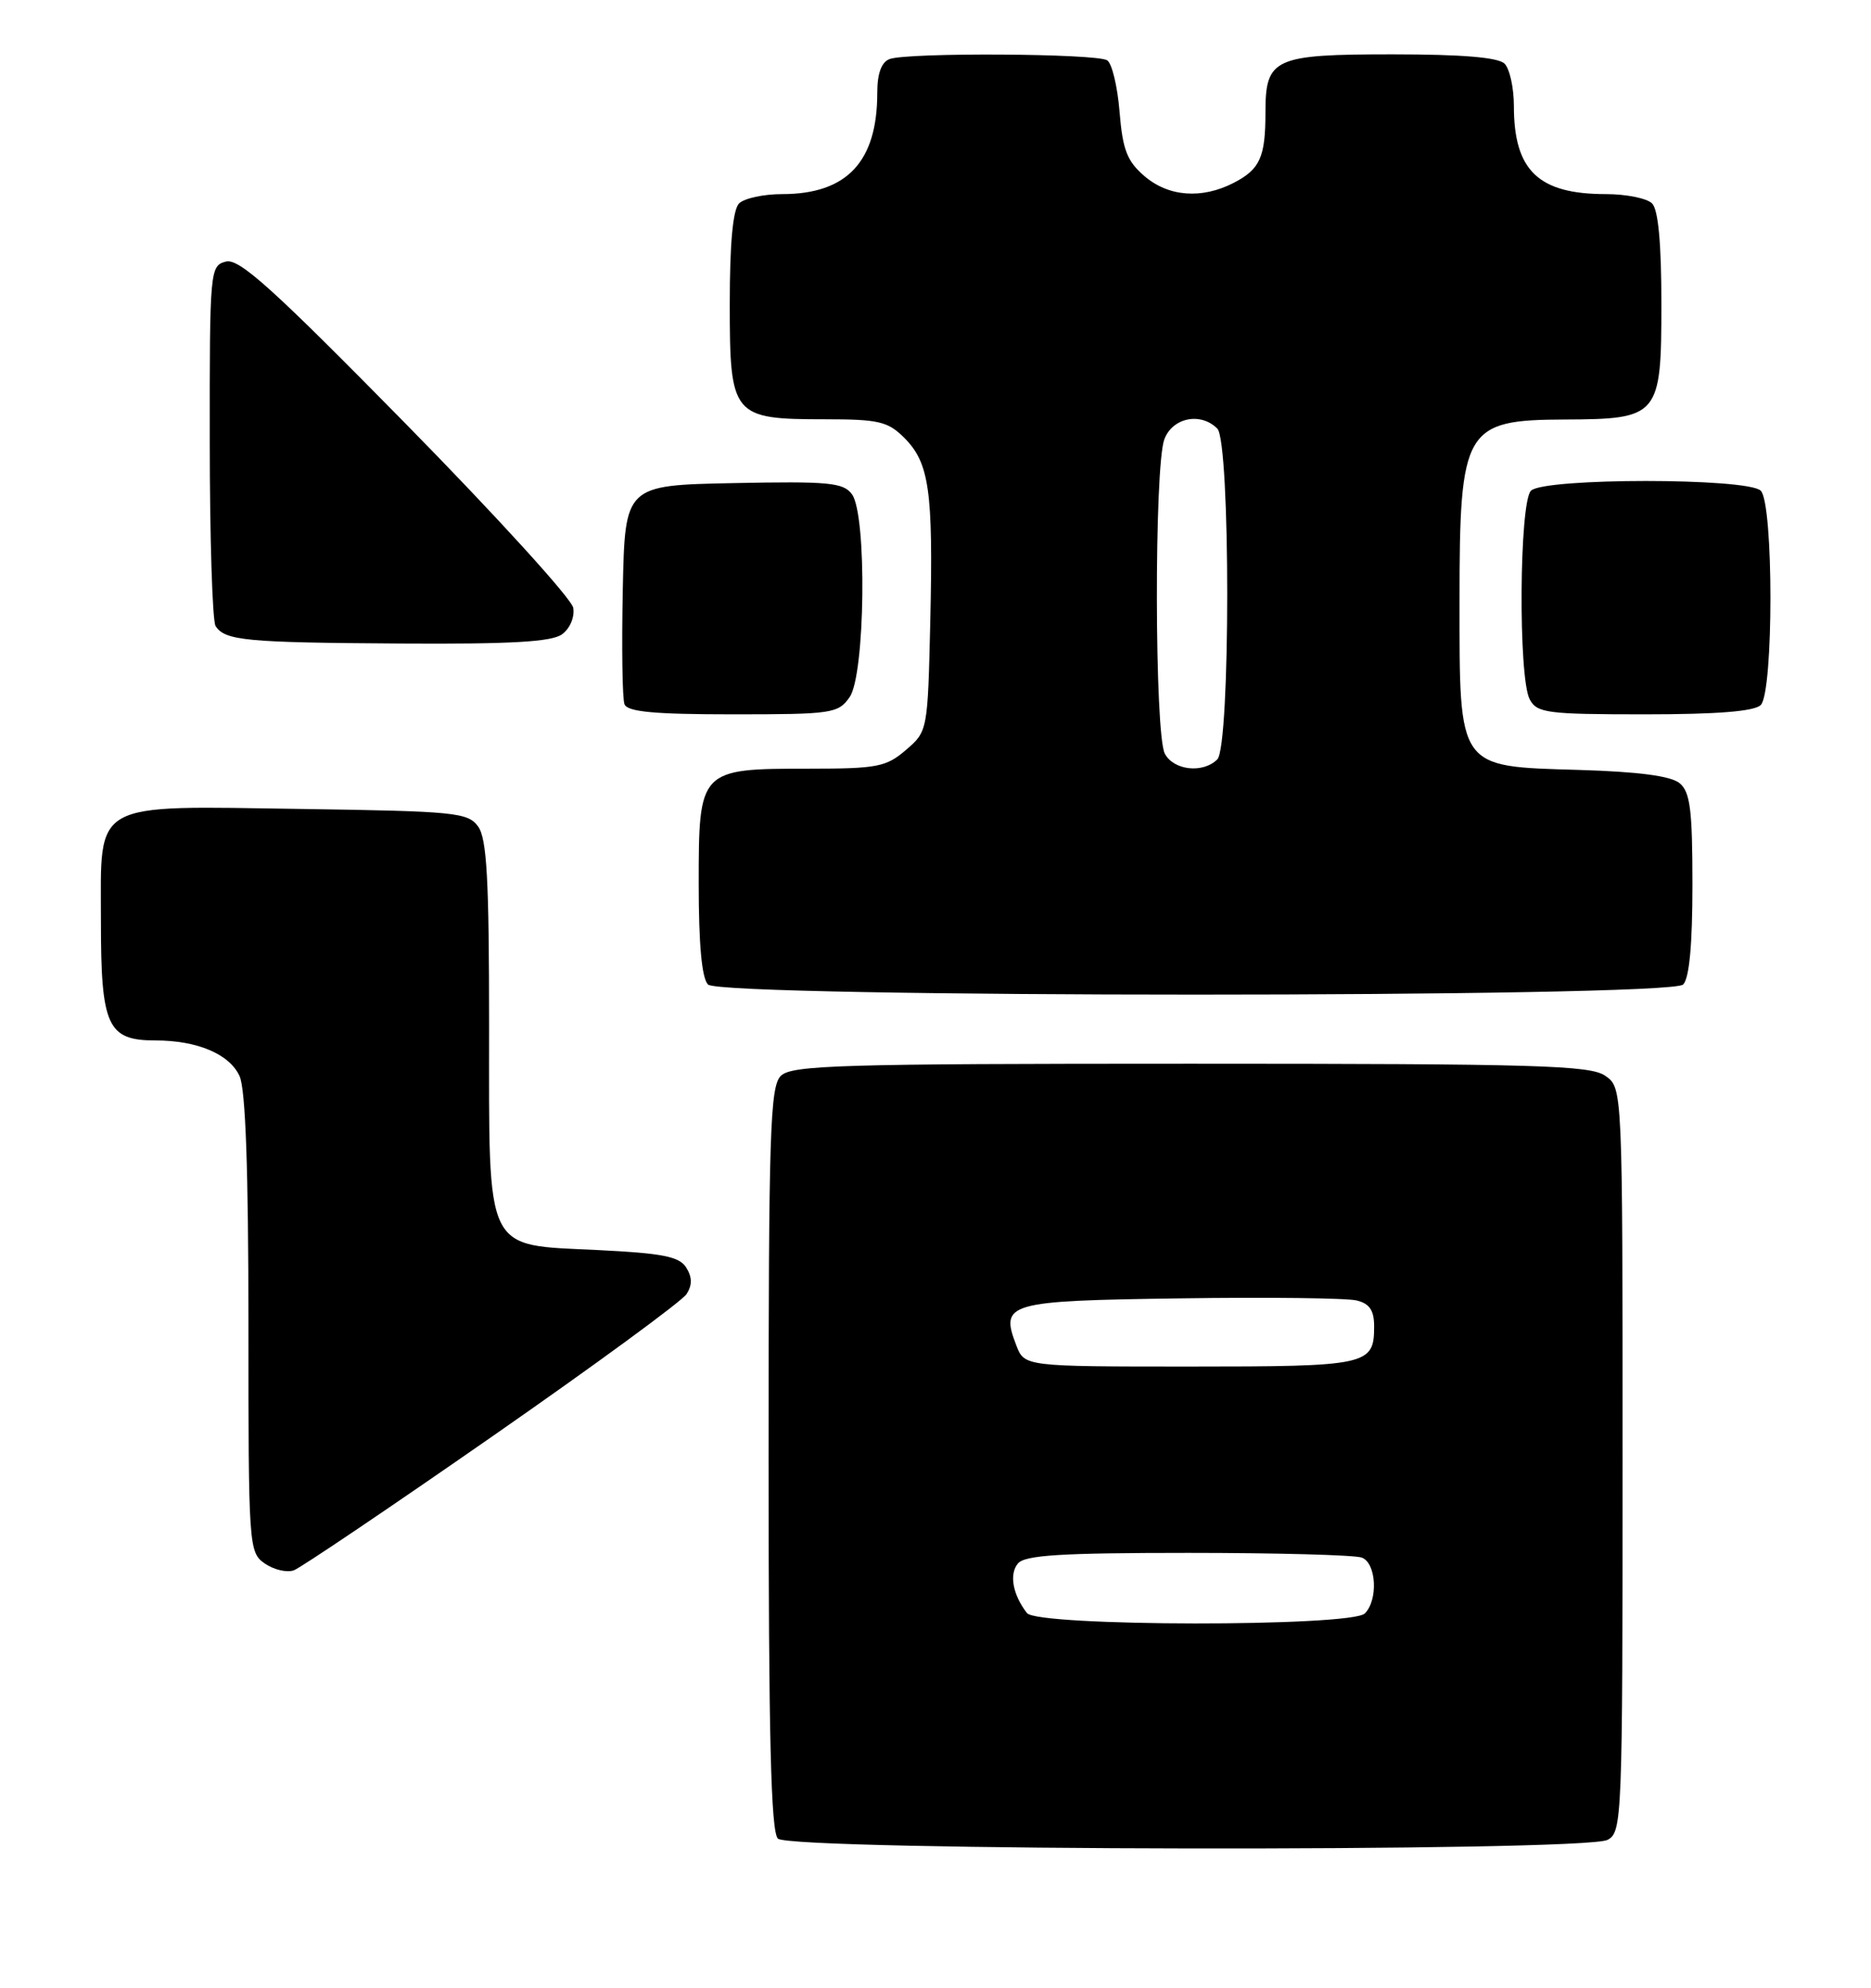<?xml version="1.0" encoding="UTF-8" standalone="no"?>
<!DOCTYPE svg PUBLIC "-//W3C//DTD SVG 1.1//EN" "http://www.w3.org/Graphics/SVG/1.1/DTD/svg11.dtd" >
<svg xmlns="http://www.w3.org/2000/svg" xmlns:xlink="http://www.w3.org/1999/xlink" version="1.1" viewBox="0 0 241 256">
 <g >
 <path fill="currentColor"
d=" M 207.07 236.96 C 208.94 235.96 209.00 234.36 209.00 188.02 C 209.00 140.11 209.00 140.11 206.78 138.56 C 204.84 137.20 198.08 137.00 153.35 137.00 C 108.13 137.00 101.96 137.18 100.57 138.57 C 99.19 139.96 99.00 145.82 99.00 187.87 C 99.00 223.66 99.30 235.90 100.20 236.80 C 101.78 238.38 204.12 238.54 207.07 236.96 Z  M 63.45 184.97 C 76.62 175.81 87.87 167.57 88.44 166.66 C 89.18 165.50 89.16 164.48 88.39 163.25 C 87.50 161.83 85.36 161.41 77.05 161.00 C 62.28 160.28 63.00 161.76 63.00 132.08 C 63.00 113.21 62.71 107.99 61.58 106.44 C 60.27 104.64 58.60 104.48 38.99 104.19 C 11.51 103.79 13.00 102.97 13.00 118.69 C 13.00 132.16 13.84 134.00 20.01 134.00 C 25.42 134.00 29.57 135.76 30.86 138.60 C 31.63 140.28 32.00 150.65 32.00 170.49 C 32.00 199.28 32.04 199.92 34.11 201.37 C 35.28 202.18 36.97 202.57 37.86 202.24 C 38.76 201.90 50.28 194.13 63.45 184.97 Z  M 216.80 126.80 C 217.60 126.00 218.00 121.67 218.00 113.92 C 218.00 104.29 217.71 102.00 216.35 100.87 C 215.23 99.94 211.08 99.39 203.35 99.16 C 187.68 98.70 188.00 99.15 188.00 77.30 C 188.00 55.19 188.64 54.08 201.53 54.03 C 213.70 53.98 214.00 53.62 214.00 39.14 C 214.00 31.34 213.60 27.00 212.80 26.20 C 212.14 25.54 209.46 25.00 206.85 25.00 C 198.16 25.00 195.00 21.97 195.00 13.65 C 195.00 11.31 194.46 8.86 193.80 8.20 C 192.99 7.39 188.33 7.00 179.37 7.00 C 164.07 7.00 163.00 7.49 163.00 14.49 C 163.00 20.25 162.30 21.79 158.93 23.54 C 154.81 25.67 150.51 25.35 147.40 22.67 C 145.17 20.75 144.61 19.29 144.21 14.42 C 143.95 11.16 143.23 8.17 142.62 7.77 C 141.27 6.88 116.83 6.74 114.58 7.61 C 113.53 8.01 113.00 9.47 113.00 11.96 C 113.00 20.83 109.09 25.00 100.75 25.00 C 98.36 25.00 95.86 25.54 95.20 26.20 C 94.40 27.00 94.00 31.34 94.00 39.14 C 94.00 53.60 94.33 54.00 106.27 54.00 C 113.18 54.00 114.37 54.28 116.48 56.39 C 119.70 59.61 120.21 63.20 119.83 79.91 C 119.50 94.13 119.49 94.19 116.69 96.59 C 114.15 98.78 113.00 99.00 104.17 99.00 C 90.07 99.00 90.00 99.07 90.00 113.86 C 90.00 121.66 90.40 126.00 91.20 126.80 C 92.93 128.53 215.07 128.53 216.80 126.80 Z  M 109.44 89.78 C 111.45 86.91 111.69 66.32 109.74 63.66 C 108.64 62.15 106.77 61.97 94.49 62.22 C 80.50 62.50 80.50 62.50 80.22 75.95 C 80.07 83.35 80.16 89.98 80.44 90.70 C 80.81 91.68 84.28 92.00 94.41 92.00 C 107.20 92.00 107.97 91.89 109.44 89.78 Z  M 226.80 90.80 C 228.46 89.14 228.46 64.86 226.80 63.20 C 225.13 61.53 198.87 61.53 197.20 63.20 C 195.69 64.71 195.55 87.29 197.04 90.07 C 197.98 91.83 199.25 92.00 211.84 92.00 C 221.21 92.00 225.98 91.62 226.80 90.80 Z  M 72.40 81.69 C 73.41 80.96 74.04 79.47 73.84 78.29 C 73.66 77.14 63.98 66.51 52.35 54.67 C 35.14 37.16 30.80 33.24 29.10 33.69 C 27.05 34.22 27.00 34.72 27.02 56.87 C 27.02 69.31 27.36 80.01 27.77 80.63 C 28.98 82.51 31.67 82.76 51.56 82.88 C 65.82 82.97 71.07 82.67 72.40 81.69 Z  M 132.28 207.75 C 130.45 205.39 129.97 202.75 131.11 201.37 C 132.00 200.29 136.63 200.00 153.04 200.00 C 164.48 200.00 174.55 200.27 175.42 200.61 C 177.29 201.32 177.54 206.06 175.80 207.80 C 174.06 209.54 133.63 209.50 132.28 207.75 Z  M 130.90 173.25 C 128.80 167.78 129.71 167.53 152.11 167.22 C 163.32 167.06 173.51 167.18 174.75 167.49 C 176.41 167.89 177.00 168.77 177.00 170.82 C 177.00 175.83 176.22 176.00 153.28 176.00 C 131.95 176.00 131.95 176.00 130.90 173.25 Z  M 150.04 97.07 C 148.71 94.59 148.66 60.03 149.98 56.57 C 151.04 53.78 154.65 53.05 156.80 55.20 C 158.50 56.90 158.50 96.10 156.80 97.80 C 154.96 99.64 151.19 99.23 150.04 97.07 Z "/>
</g>
</svg>